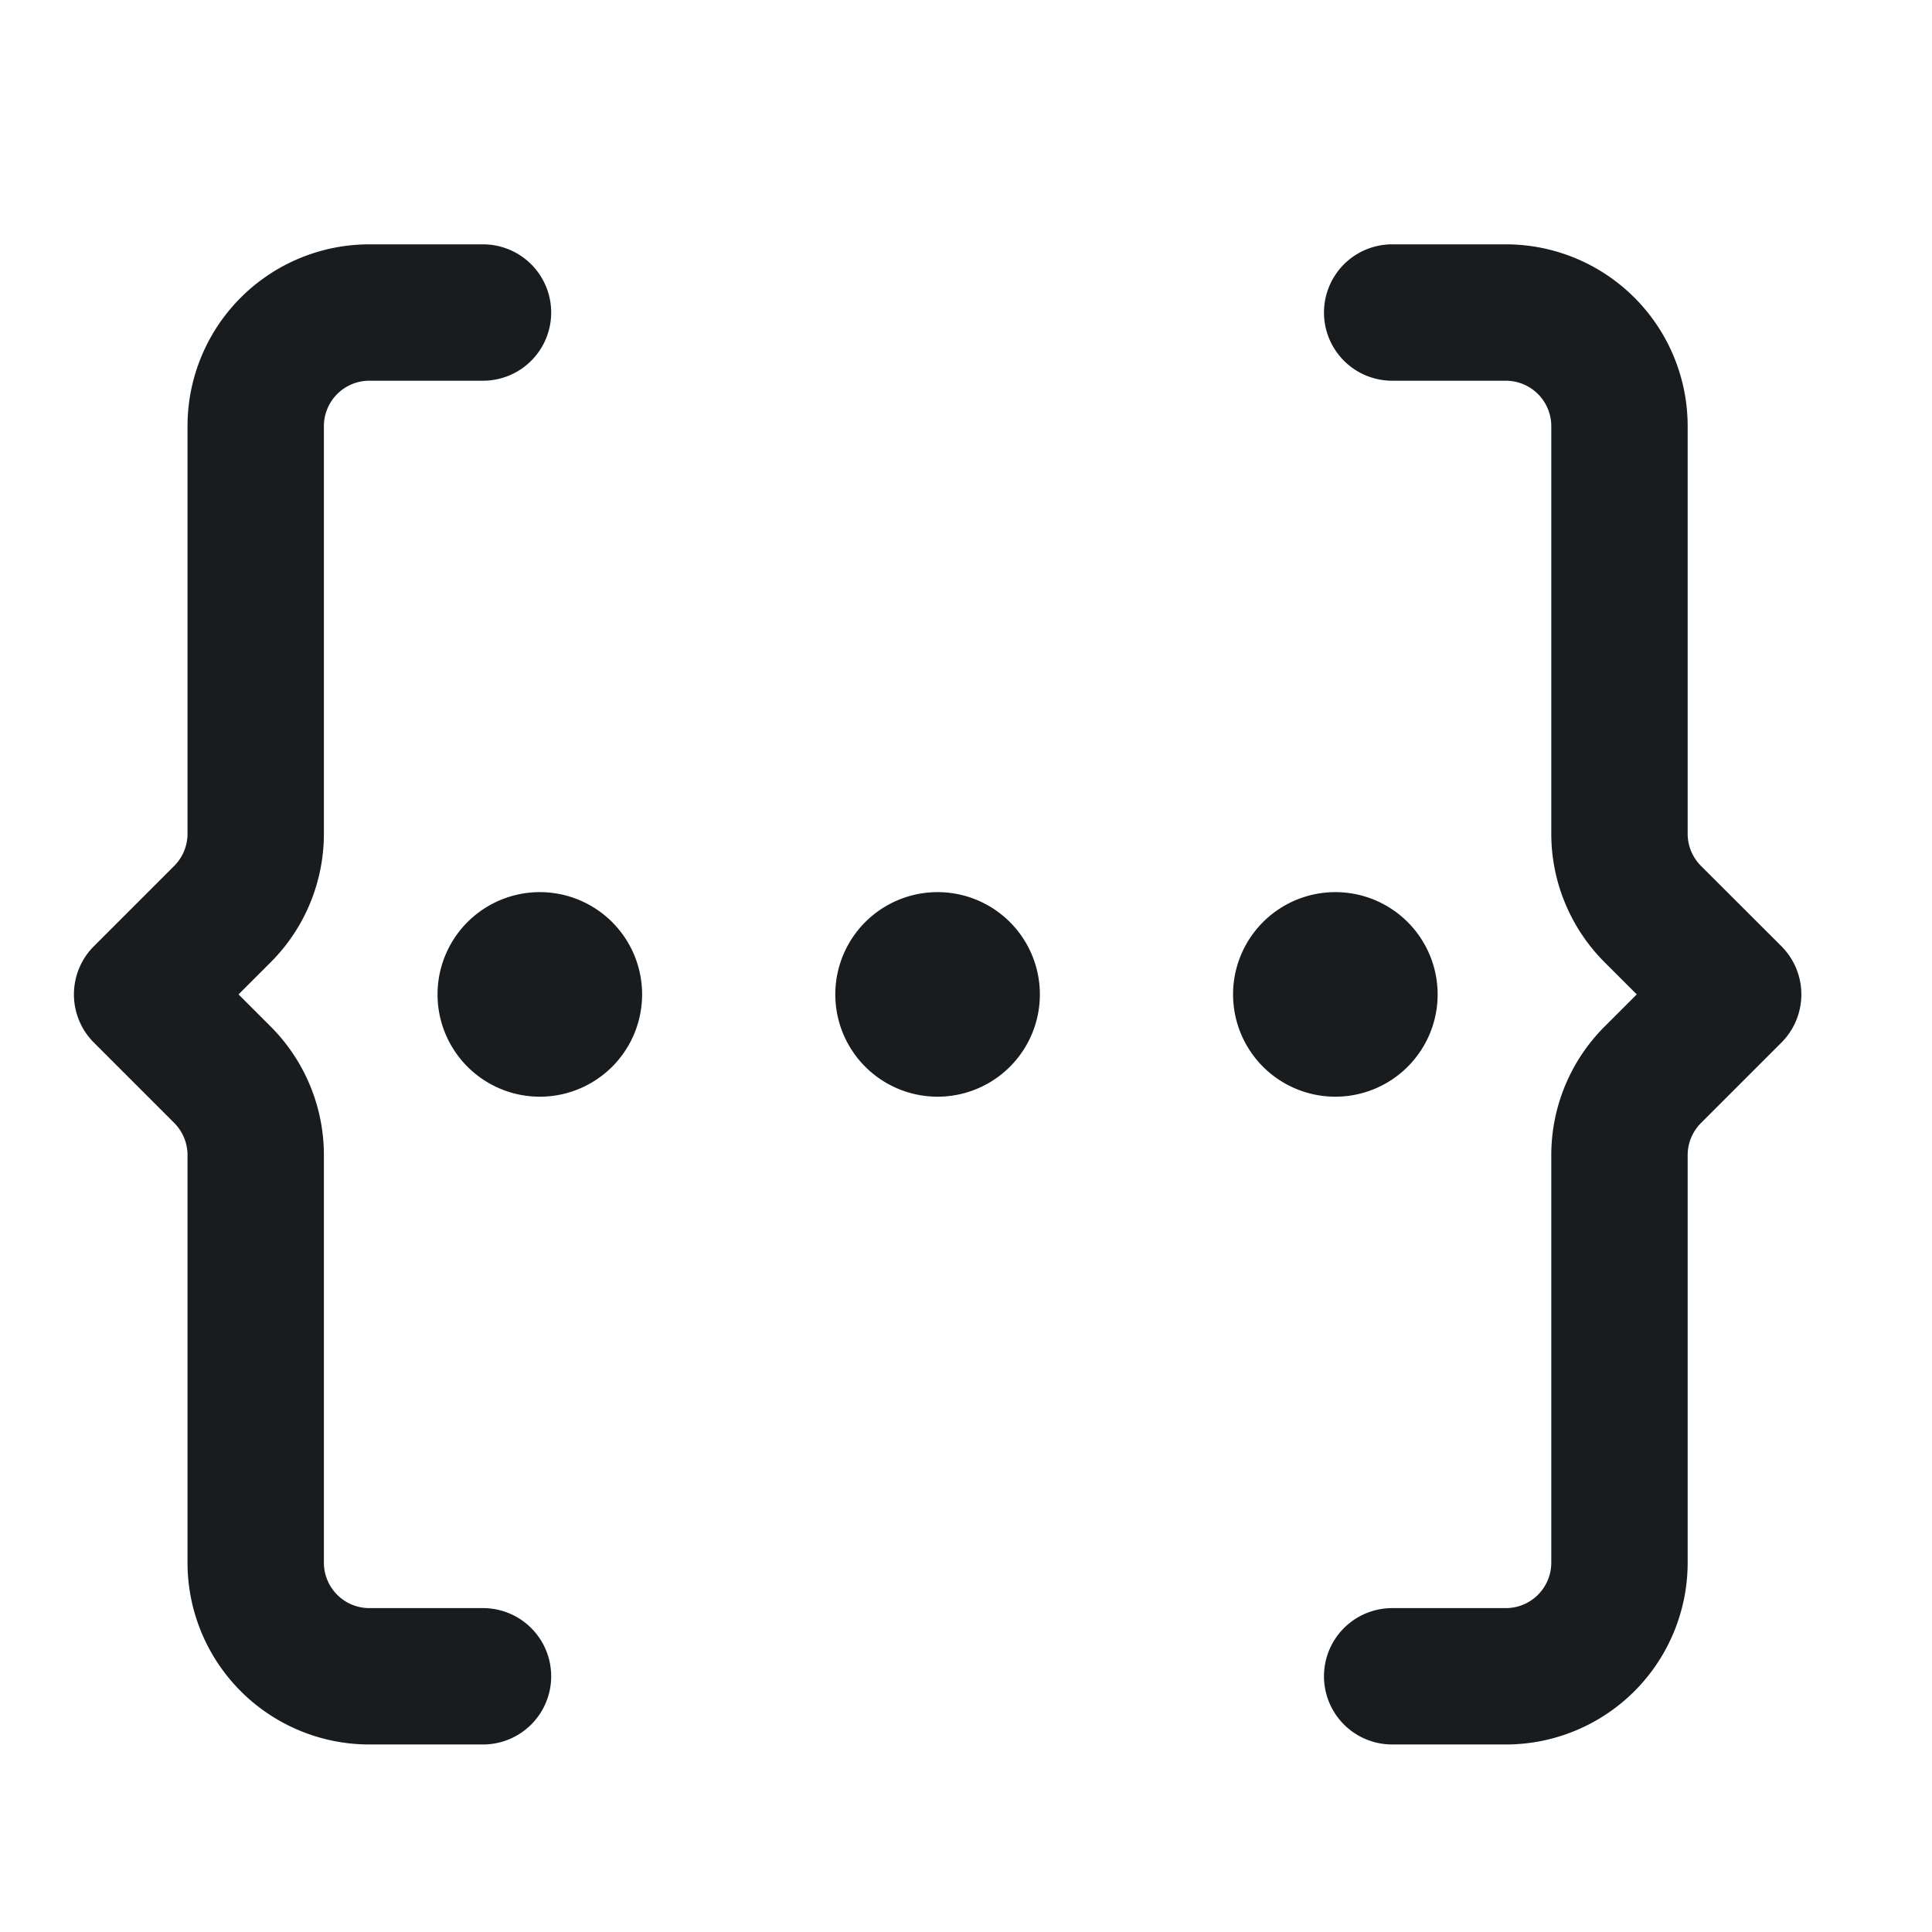 <svg xmlns="http://www.w3.org/2000/svg" width="17" height="17" fill="none"><g fill="#181C1F" clip-path="url(#a)"><path d="M3.25 2.15a1.6 1.6 0 0 0-1.6 1.6v3.586a.4.4 0 0 1-.117.283l-.707.707a.6.6 0 0 0 0 .848l.707.707a.4.4 0 0 1 .117.283v3.586a1.6 1.6 0 0 0 1.6 1.6h1a.6.6 0 1 0 0-1.2h-1a.4.4 0 0 1-.4-.4v-3.586a1.6 1.6 0 0 0-.468-1.131l-.283-.283.283-.283c.3-.3.468-.707.468-1.131V3.75a.4.4 0 0 1 .4-.4h1a.6.6 0 0 0 0-1.2h-1zm9 1.2h1a.4.4 0 0 1 .4.4v3.586c0 .424.169.831.469 1.131l.283.283-.283.283a1.6 1.6 0 0 0-.469 1.131v3.586a.4.4 0 0 1-.4.4h-1a.6.6 0 1 0 0 1.2h1a1.6 1.6 0 0 0 1.6-1.6v-3.586a.4.4 0 0 1 .118-.283l.707-.707a.6.6 0 0 0 0-.848l-.708-.707a.4.4 0 0 1-.117-.283V3.75a1.6 1.6 0 0 0-1.6-1.6h-1a.6.6 0 1 0 0 1.2z"/><path d="M4.75 7.85a.9.9 0 1 1 0 1.8.9.9 0 0 1 0-1.8zm3.5 0a.9.9 0 1 1 0 1.8.9.9 0 0 1 0-1.8zm3.5 0a.9.9 0 1 1 0 1.8.9.9 0 0 1 0-1.8z"/></g><defs><clipPath id="a"><path fill="#fff" d="M.25.75h16v16h-16z"/></clipPath></defs></svg>